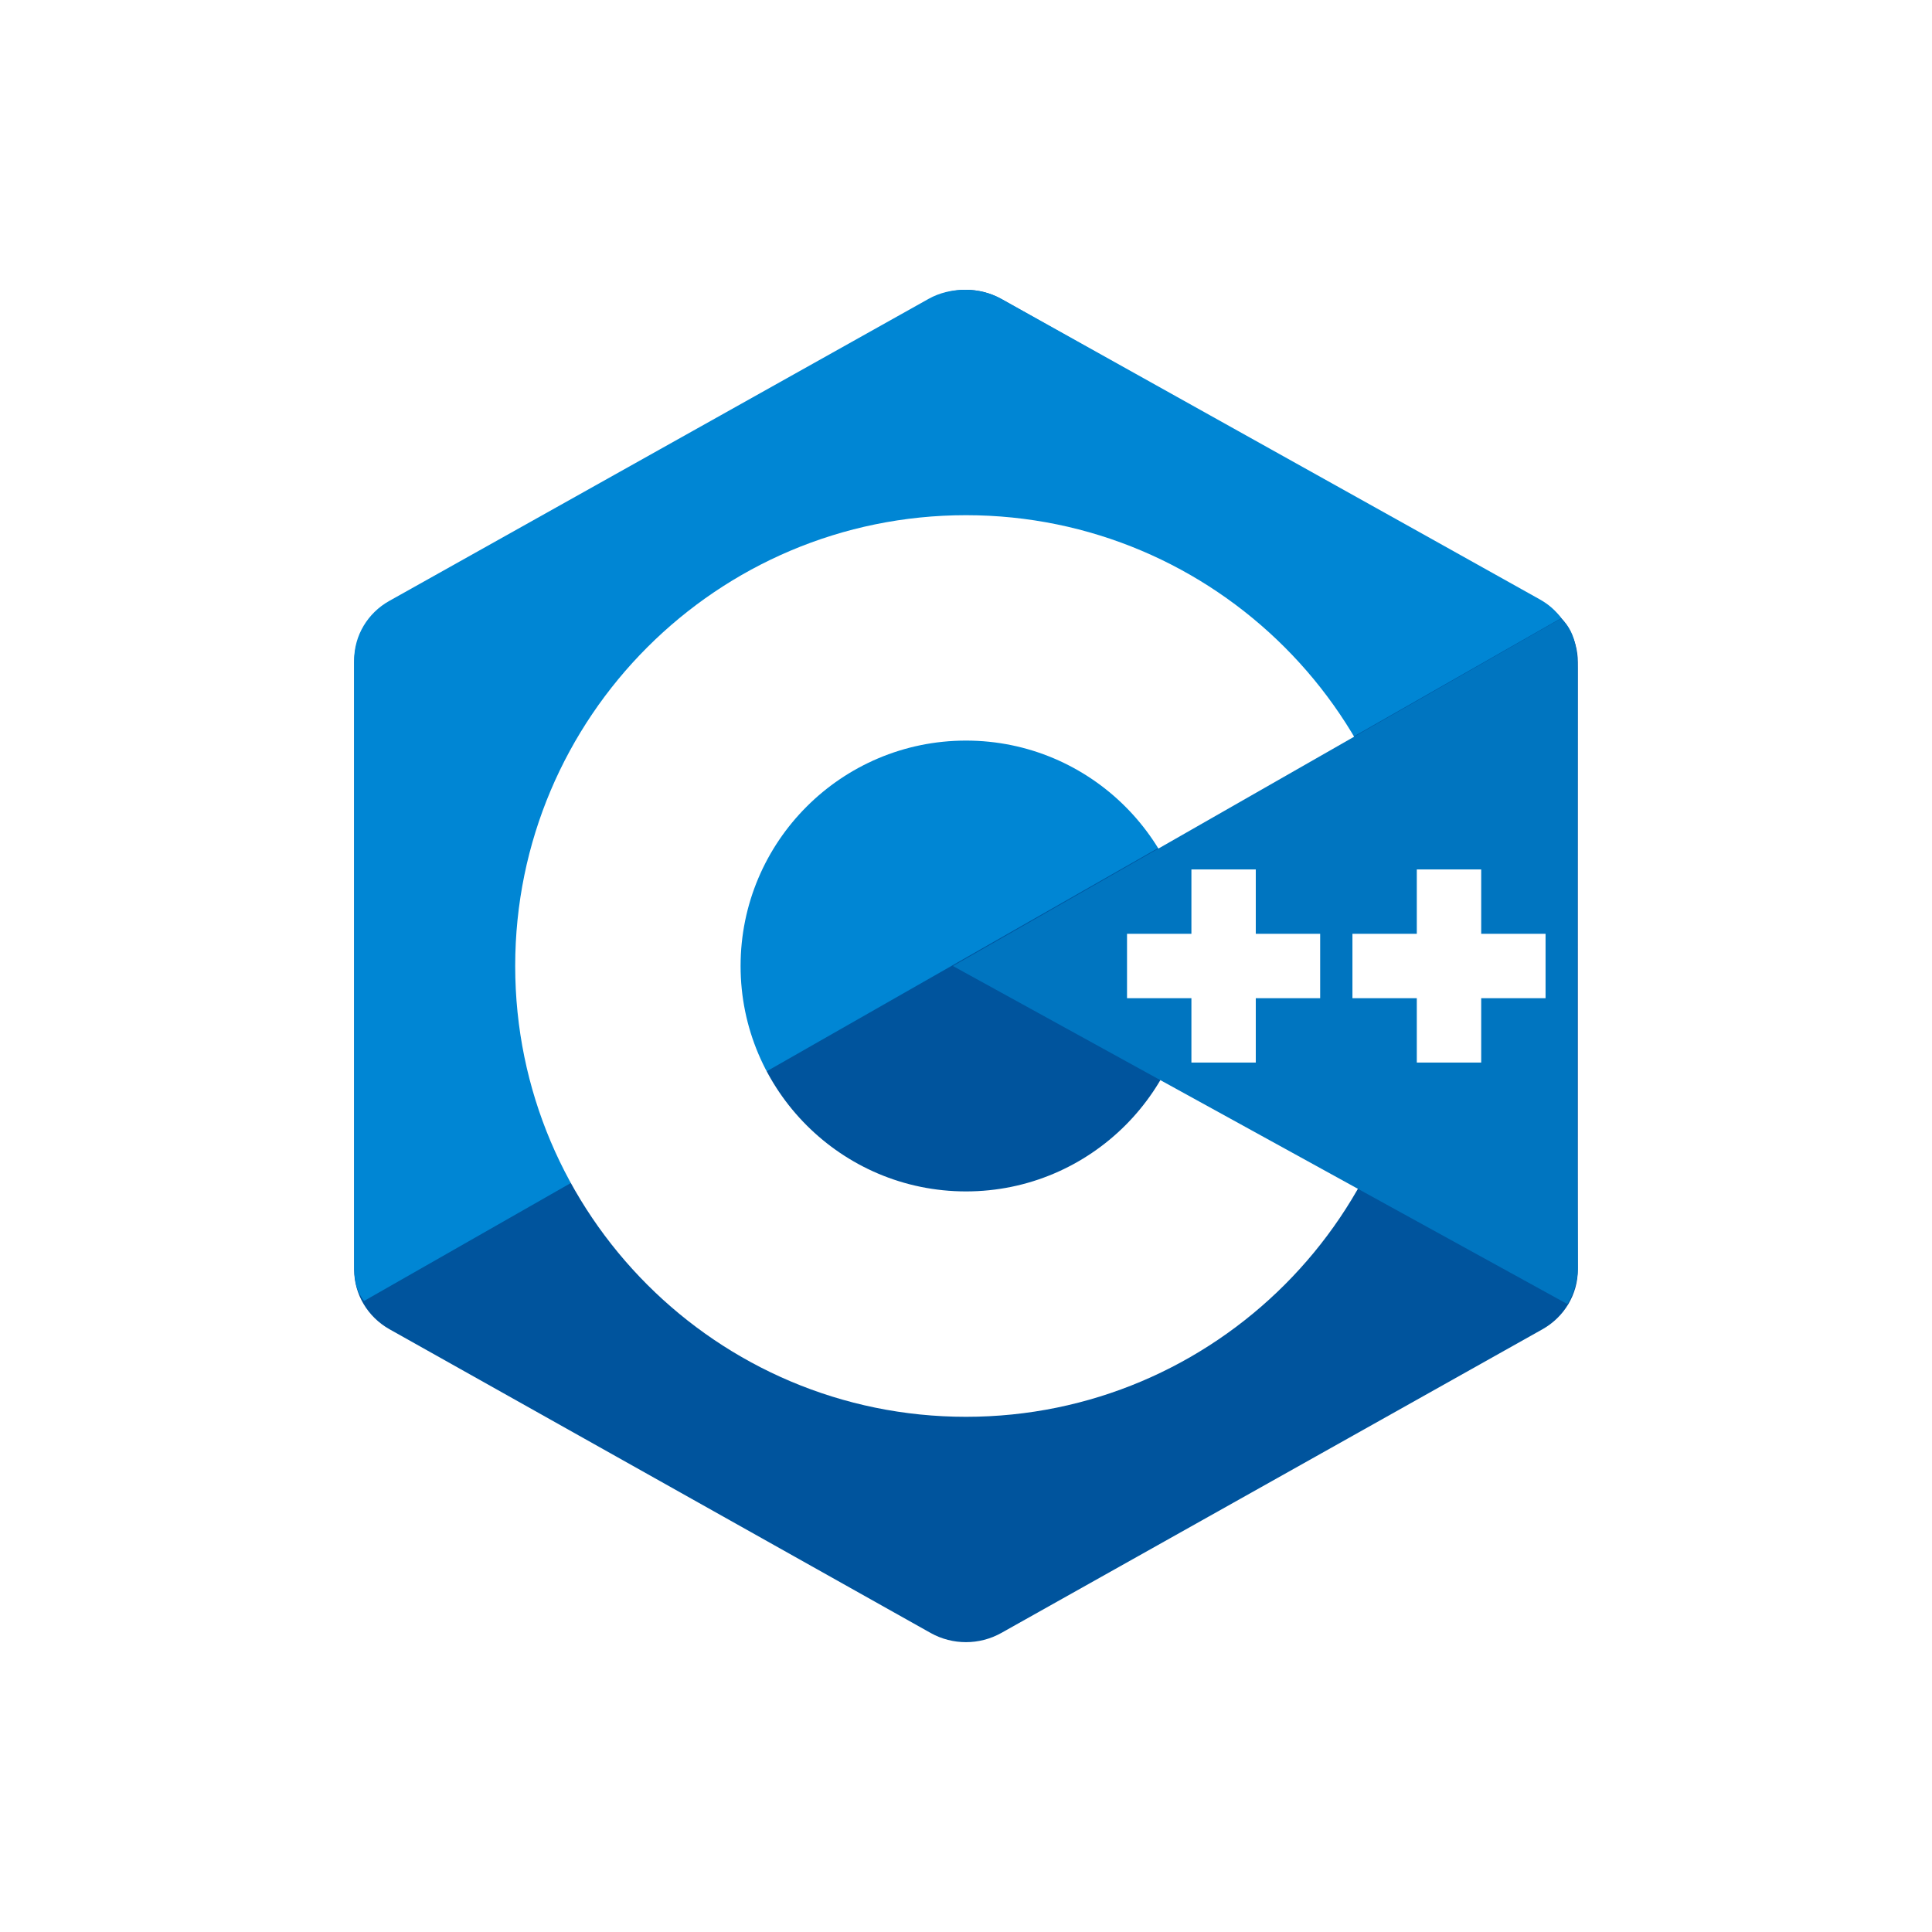 <?xml version="1.0" encoding="UTF-8"?>
<svg xmlns="http://www.w3.org/2000/svg" xmlns:xlink="http://www.w3.org/1999/xlink" width="98pt" height="98pt" viewBox="0 0 98 98" version="1.1">
<g id="surface8691521">
<rect x="0" y="0" width="98" height="98" style="fill:rgb(100%,100%,100%);fill-opacity:1;stroke:none;"/>
<path style=" stroke:none;fill-rule:evenodd;fill:rgb(0%,32.941%,61.569%);fill-opacity:1;" d="M 47.207 15.168 C 48.316 14.543 49.684 14.543 50.789 15.168 C 56.27 18.242 72.762 27.5 78.242 30.574 C 79.352 31.195 80.035 32.348 80.035 33.59 C 80.035 39.742 80.035 58.258 80.035 64.406 C 80.035 65.652 79.352 66.801 78.242 67.426 C 72.762 70.5 56.273 79.758 50.789 82.832 C 49.68 83.453 48.316 83.453 47.207 82.832 C 41.727 79.758 25.238 70.5 19.758 67.426 C 18.648 66.801 17.965 65.652 17.965 64.41 C 17.965 58.258 17.965 39.742 17.965 33.594 C 17.965 32.348 18.648 31.199 19.758 30.574 C 25.238 27.5 41.73 18.242 47.207 15.168 Z M 47.207 15.168 "/>
<path style=" stroke:none;fill-rule:evenodd;fill:rgb(0%,52.549%,83.137%);fill-opacity:1;" d="M 18.465 65.992 C 18.027 65.41 17.965 64.859 17.965 64.117 C 17.965 58 17.965 39.594 17.965 33.477 C 17.965 32.238 18.648 31.094 19.754 30.477 C 25.215 27.422 41.648 18.215 47.109 15.156 C 48.215 14.539 49.711 14.551 50.816 15.172 C 56.277 18.227 72.656 27.352 78.117 30.41 C 78.559 30.66 78.895 30.957 79.195 31.352 Z M 18.465 65.992 "/>
<path style=" stroke:none;fill-rule:evenodd;fill:rgb(100%,100%,100%);fill-opacity:1;" d="M 49 26.133 C 61.621 26.133 71.867 36.379 71.867 49 C 71.867 61.621 61.621 71.867 49 71.867 C 36.379 71.867 26.133 61.621 26.133 49 C 26.133 36.379 36.379 26.133 49 26.133 Z M 49 37.566 C 55.309 37.566 60.434 42.688 60.434 49 C 60.434 55.309 55.309 60.434 49 60.434 C 42.691 60.434 37.566 55.309 37.566 49 C 37.566 42.688 42.688 37.566 49 37.566 Z M 49 37.566 "/>
<path style=" stroke:none;fill-rule:evenodd;fill:rgb(0%,45.882%,75.294%);fill-opacity:1;" d="M 79.191 31.367 C 80.035 32.156 80.02 33.348 80.02 34.281 C 80.02 40.48 79.965 58.109 80.035 64.309 C 80.039 64.957 79.824 65.637 79.504 66.148 L 48.336 49 Z M 79.191 31.367 "/>
<path style=" stroke:none;fill-rule:evenodd;fill:rgb(100%,100%,100%);fill-opacity:1;" d="M 60.434 44.102 L 63.699 44.102 L 63.699 53.898 L 60.434 53.898 Z M 71.867 44.102 L 75.133 44.102 L 75.133 53.898 L 71.867 53.898 Z M 71.867 44.102 "/>
<path style=" stroke:none;fill-rule:evenodd;fill:rgb(100%,100%,100%);fill-opacity:1;" d="M 57.168 47.367 L 66.965 47.367 L 66.965 50.633 L 57.168 50.633 Z M 68.602 47.367 L 78.398 47.367 L 78.398 50.633 L 68.602 50.633 Z M 68.602 47.367 "/>
</g>
</svg>
